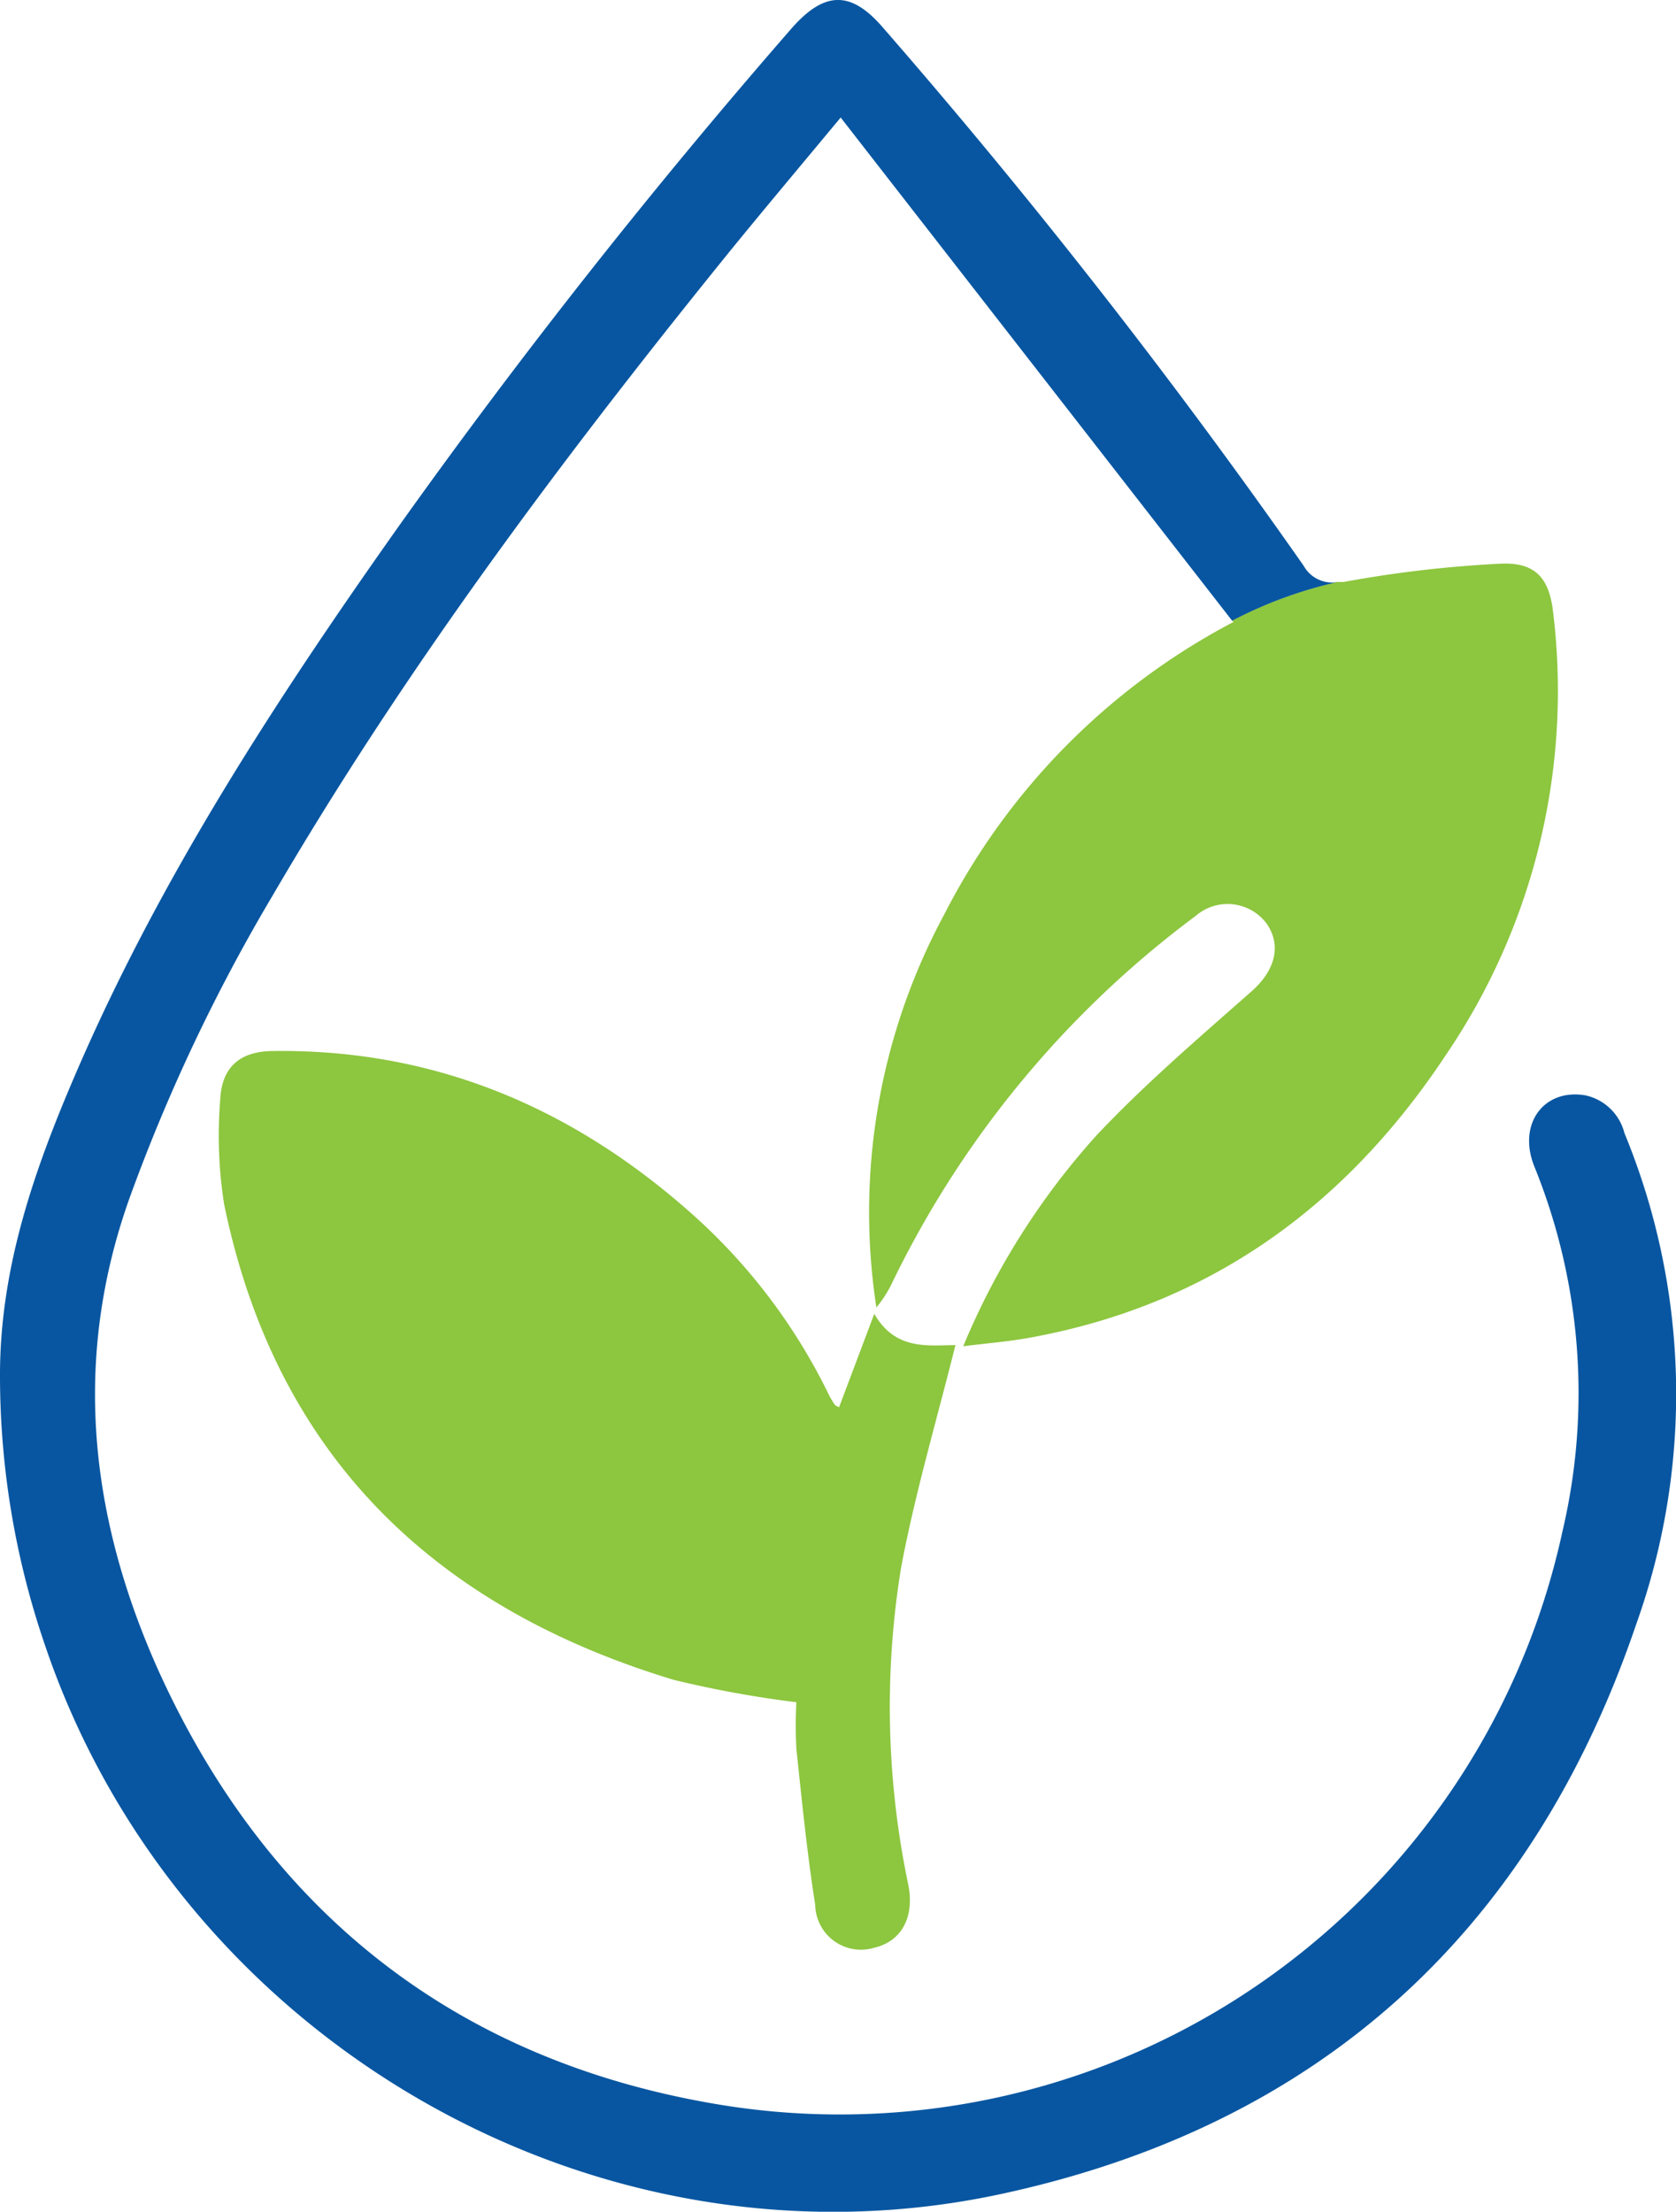 <svg xmlns="http://www.w3.org/2000/svg" viewBox="0 0 103.27 136.26"><defs><style>.cls-1{fill:#8dc63f;}.cls-2{fill:#0856a1;}</style></defs><title>ተፋሰስና ኣረጓዴ</title><g id="Layer_2" data-name="Layer 2"><g id="Layer_1-2" data-name="Layer 1"><path class="cls-1" d="M76,38.32a41.82,41.82,0,0,0-17.81,18A38.65,38.65,0,0,0,54,80.55a7.31,7.31,0,0,0,1-1.58A61.61,61.61,0,0,1,73.67,56.43a3,3,0,0,1,4.36.45c1,1.41.49,3-1,4.27-3.23,2.85-6.51,5.66-9.46,8.79a45.36,45.36,0,0,0-8.22,13c1.57-.2,2.79-.29,4-.51,11.18-2,19.58-8.13,25.75-17.45A39.91,39.91,0,0,0,95.7,37.73c-.24-2.16-1.13-3.12-3.31-3a73.4,73.4,0,0,0-9.58,1.12,3.18,3.18,0,0,1-.4,0,26.47,26.47,0,0,0-6.49,2.38Z"/><path class="cls-2" d="M100.09,69.8a3.17,3.17,0,0,0-2.41-2.32c-2.55-.43-4.19,1.76-3.14,4.38a37.12,37.12,0,0,1,1.73,22.5,45.56,45.56,0,0,1-51.94,35.3C28.2,127,16.56,117.86,9.8,103,5.54,93.55,4.41,83.78,8,73.76A109.44,109.44,0,0,1,16.8,55.17c8.07-13.83,17.62-26.62,27.66-39.06,2.32-2.87,4.7-5.69,7.34-8.87l24.12,31a26.47,26.47,0,0,1,6.49-2.38,2,2,0,0,1-2.08-1A397.82,397.82,0,0,0,54.43,1.73c-2-2.34-3.64-2.3-5.7.07Q35.92,16.5,24.59,32.39C17,43.12,9.82,54.13,4.61,66.27,2.11,72.09.05,78,0,84.49a51.24,51.24,0,0,0,2.79,16.92c8.23,24.21,33.84,39.12,58.83,33.77,19.6-4.2,32.74-16.12,39.2-35.12A42.12,42.12,0,0,0,100.09,69.8Z"/><path class="cls-1" d="M58.87,82.87c-1.64,0-3.69.36-5-1.93L51.7,86.7c-.12-.07-.23-.1-.28-.18a5.67,5.67,0,0,1-.45-.8,35.89,35.89,0,0,0-8.59-11.16c-7.29-6.4-15.71-9.93-25.51-9.81-2.1,0-3.21,1-3.3,3a27.14,27.14,0,0,0,.24,6.44c3.18,15.45,12.91,24.83,27.7,29.3a66.48,66.48,0,0,0,7.56,1.38,27.5,27.5,0,0,0,0,2.87c.34,3.2.66,6.42,1.16,9.61A2.82,2.82,0,0,0,53.85,120c1.69-.39,2.49-1.86,2.13-3.82a53.34,53.34,0,0,1-.46-19.59C56.38,92,57.71,87.53,58.87,82.87Z"/></g></g></svg>